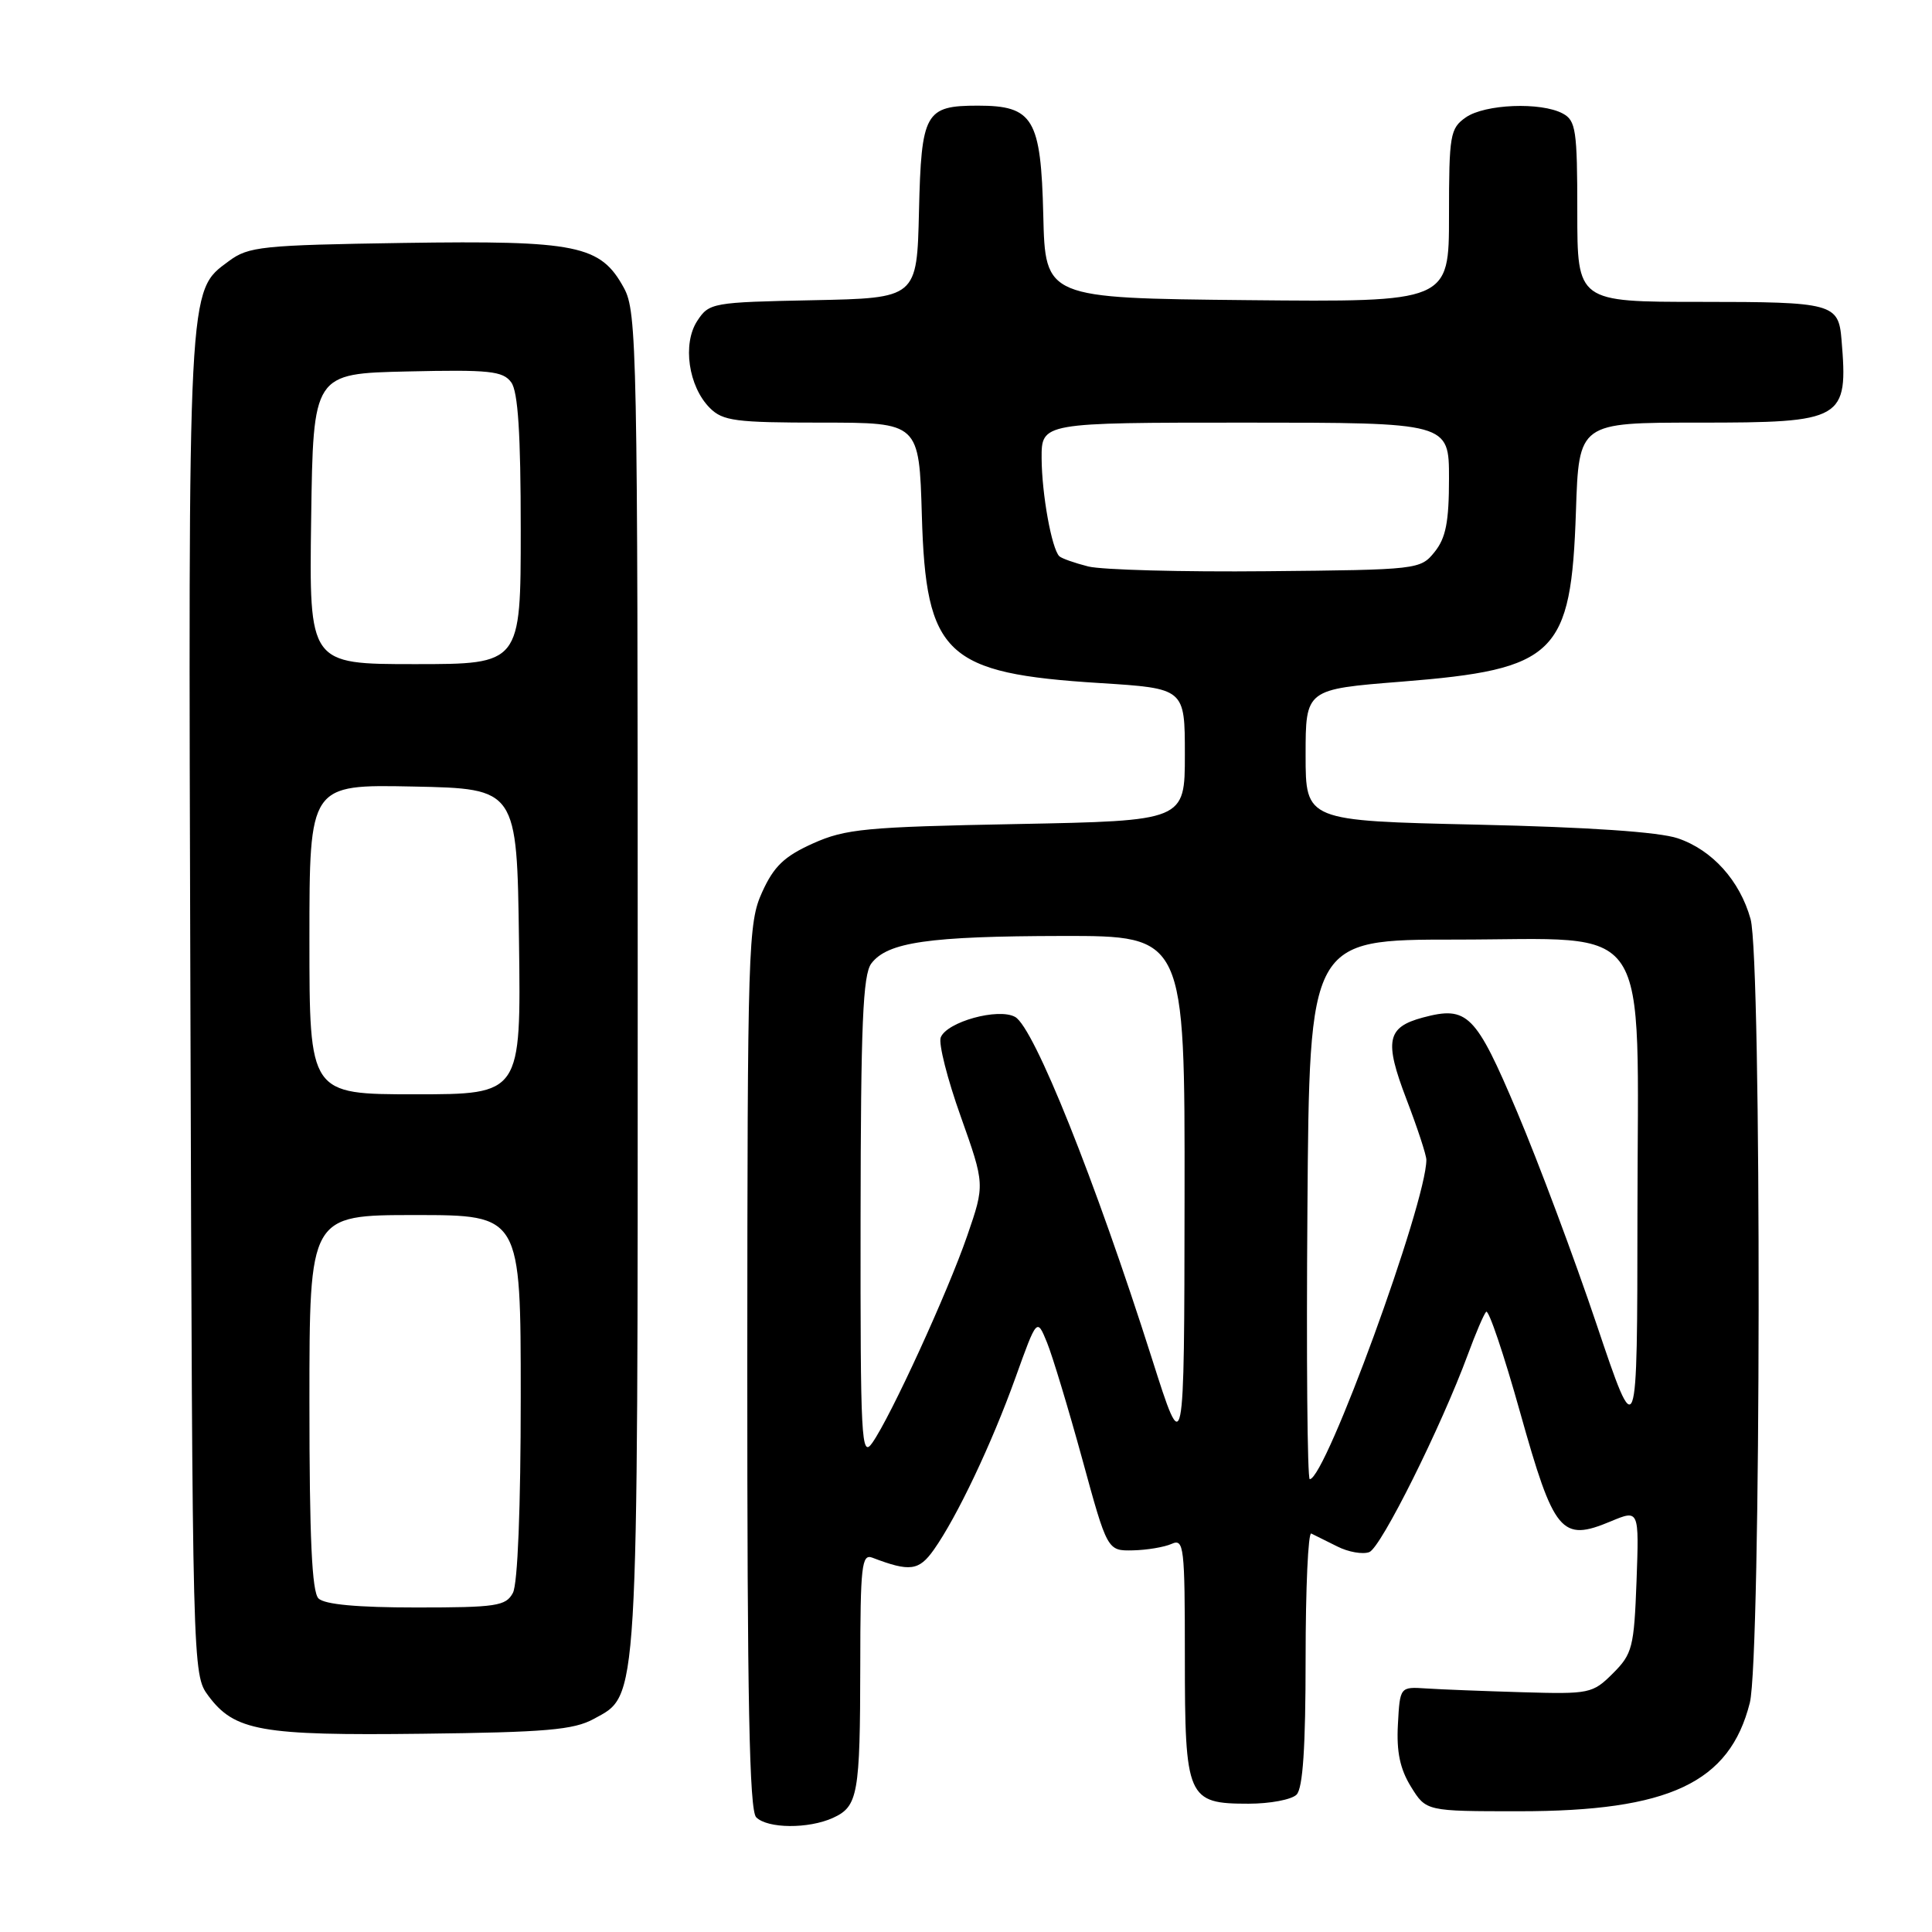 <?xml version="1.0" encoding="UTF-8" standalone="no"?>
<!DOCTYPE svg PUBLIC "-//W3C//DTD SVG 1.1//EN" "http://www.w3.org/Graphics/SVG/1.1/DTD/svg11.dtd" >
<svg xmlns="http://www.w3.org/2000/svg" xmlns:xlink="http://www.w3.org/1999/xlink" version="1.1" viewBox="0 0 256 256">
 <g >
 <path fill="currentColor"
d=" M 110.37 240.88 C 113.69 239.36 113.97 237.82 113.99 220.64 C 114.00 207.47 114.18 205.86 115.59 206.40 C 120.56 208.30 121.76 208.15 123.75 205.33 C 126.81 200.99 131.39 191.35 134.55 182.56 C 137.40 174.63 137.40 174.63 138.73 177.88 C 139.46 179.67 141.56 186.62 143.40 193.32 C 146.73 205.50 146.73 205.50 150.12 205.43 C 151.98 205.39 154.29 205.00 155.25 204.57 C 156.88 203.84 157.00 204.91 157.00 219.56 C 157.00 238.29 157.31 239.00 165.45 239.00 C 168.28 239.00 171.14 238.46 171.80 237.80 C 172.64 236.96 173.00 231.51 173.00 219.72 C 173.00 210.43 173.34 203.00 173.75 203.20 C 174.16 203.40 175.71 204.17 177.19 204.91 C 178.66 205.66 180.58 205.99 181.44 205.66 C 182.99 205.07 190.95 189.09 194.51 179.45 C 195.51 176.73 196.59 174.19 196.92 173.82 C 197.24 173.44 199.27 179.45 201.43 187.17 C 205.92 203.17 206.88 204.33 213.43 201.59 C 217.19 200.02 217.19 200.02 216.85 209.49 C 216.52 218.29 216.30 219.15 213.72 221.73 C 211.03 224.41 210.62 224.49 201.72 224.23 C 196.65 224.08 190.93 223.86 189.00 223.73 C 185.50 223.50 185.50 223.50 185.23 228.50 C 185.03 232.12 185.51 234.40 186.96 236.75 C 188.97 240.00 188.97 240.00 201.30 240.00 C 221.18 240.00 229.19 236.23 231.86 225.63 C 233.36 219.69 233.44 127.13 231.96 121.78 C 230.54 116.69 226.89 112.63 222.32 111.08 C 219.84 110.24 210.50 109.60 195.75 109.27 C 173.00 108.76 173.00 108.76 173.00 100.05 C 173.00 91.33 173.00 91.33 185.76 90.32 C 206.20 88.69 208.18 86.75 208.82 67.75 C 209.21 56.00 209.21 56.00 225.03 56.00 C 244.33 56.00 244.90 55.67 244.01 45.00 C 243.62 40.21 242.83 40.00 225.38 40.00 C 209.00 40.00 209.00 40.00 209.00 28.04 C 209.00 17.23 208.81 15.97 207.07 15.04 C 204.17 13.49 196.75 13.79 194.22 15.56 C 192.15 17.01 192.00 17.86 192.00 28.57 C 192.00 40.03 192.00 40.03 165.25 39.77 C 138.50 39.50 138.50 39.50 138.24 28.50 C 137.93 15.71 136.91 14.00 129.58 14.00 C 122.58 14.00 122.08 14.90 121.77 28.00 C 121.50 39.50 121.50 39.50 107.75 39.78 C 94.39 40.05 93.96 40.12 92.39 42.52 C 90.40 45.56 91.22 51.22 94.06 54.06 C 95.78 55.78 97.46 56.00 108.90 56.00 C 121.79 56.00 121.79 56.00 122.15 68.30 C 122.68 86.79 125.27 89.23 145.75 90.51 C 157.00 91.22 157.00 91.22 157.00 99.99 C 157.00 108.76 157.00 108.76 134.75 109.19 C 114.68 109.57 112.03 109.83 107.72 111.76 C 103.92 113.47 102.54 114.79 100.99 118.21 C 99.13 122.30 99.04 125.18 99.02 181.05 C 99.01 225.28 99.29 239.89 100.20 240.80 C 101.71 242.31 107.13 242.35 110.37 240.88 Z  M 78.67 227.77 C 84.65 224.49 84.50 227.05 84.50 130.00 C 84.50 46.37 84.40 41.32 82.68 38.17 C 79.58 32.47 76.51 31.85 53.47 32.19 C 34.66 32.48 32.93 32.66 30.32 34.60 C 24.85 38.66 24.94 36.95 25.23 133.07 C 25.50 221.40 25.51 221.87 27.59 224.68 C 31.07 229.37 34.54 229.99 56.00 229.73 C 72.31 229.54 76.02 229.22 78.67 227.77 Z  M 173.24 160.25 C 173.50 124.50 173.50 124.50 192.84 124.50 C 219.31 124.50 217.01 121.04 216.97 160.81 C 216.95 191.50 216.95 191.50 211.56 175.50 C 208.60 166.70 203.86 154.03 201.03 147.34 C 195.52 134.32 194.45 133.25 188.53 134.83 C 183.77 136.11 183.40 137.90 186.35 145.62 C 187.81 149.43 189.00 153.05 189.00 153.68 C 189.00 159.38 175.63 196.00 173.55 196.00 C 173.23 196.00 173.09 179.91 173.24 160.25 Z  M 114.03 161.47 C 114.06 135.73 114.33 129.14 115.46 127.66 C 117.60 124.84 123.07 124.05 140.75 124.02 C 157.00 124.00 157.00 124.00 156.96 158.75 C 156.92 193.50 156.92 193.50 152.63 180.00 C 145.11 156.36 137.02 136.15 134.51 134.75 C 132.29 133.51 125.45 135.40 124.65 137.47 C 124.34 138.27 125.53 142.98 127.30 147.93 C 130.50 156.95 130.50 156.95 128.17 163.72 C 125.59 171.21 118.05 187.67 115.58 191.19 C 114.13 193.26 114.00 190.87 114.03 161.47 Z  M 144.20 75.06 C 142.38 74.60 140.66 73.99 140.36 73.70 C 139.35 72.68 138.05 65.49 138.02 60.75 C 138.00 56.00 138.00 56.00 165.00 56.00 C 192.00 56.00 192.00 56.00 192.00 63.39 C 192.00 69.17 191.58 71.29 190.09 73.14 C 188.21 75.47 187.90 75.50 167.84 75.69 C 156.65 75.80 146.01 75.51 144.20 75.06 Z  M 42.20 211.80 C 41.33 210.93 41.00 203.76 41.00 185.80 C 41.00 161.00 41.00 161.00 55.00 161.00 C 69.00 161.00 69.00 161.00 69.00 185.07 C 69.00 199.74 68.60 209.89 67.96 211.07 C 67.03 212.81 65.77 213.00 55.16 213.00 C 47.35 213.00 43.00 212.60 42.20 211.80 Z  M 41.00 124.47 C 41.00 103.94 41.00 103.94 54.75 104.22 C 68.50 104.50 68.50 104.50 68.77 124.75 C 69.04 145.00 69.04 145.00 55.02 145.00 C 41.00 145.00 41.00 145.00 41.00 124.47 Z  M 41.23 68.75 C 41.50 49.50 41.50 49.50 53.99 49.22 C 64.86 48.97 66.64 49.16 67.74 50.66 C 68.64 51.89 69.00 57.44 69.00 70.19 C 69.00 88.00 69.00 88.00 54.98 88.00 C 40.96 88.00 40.96 88.00 41.23 68.75 Z "/>
</g>
</svg>